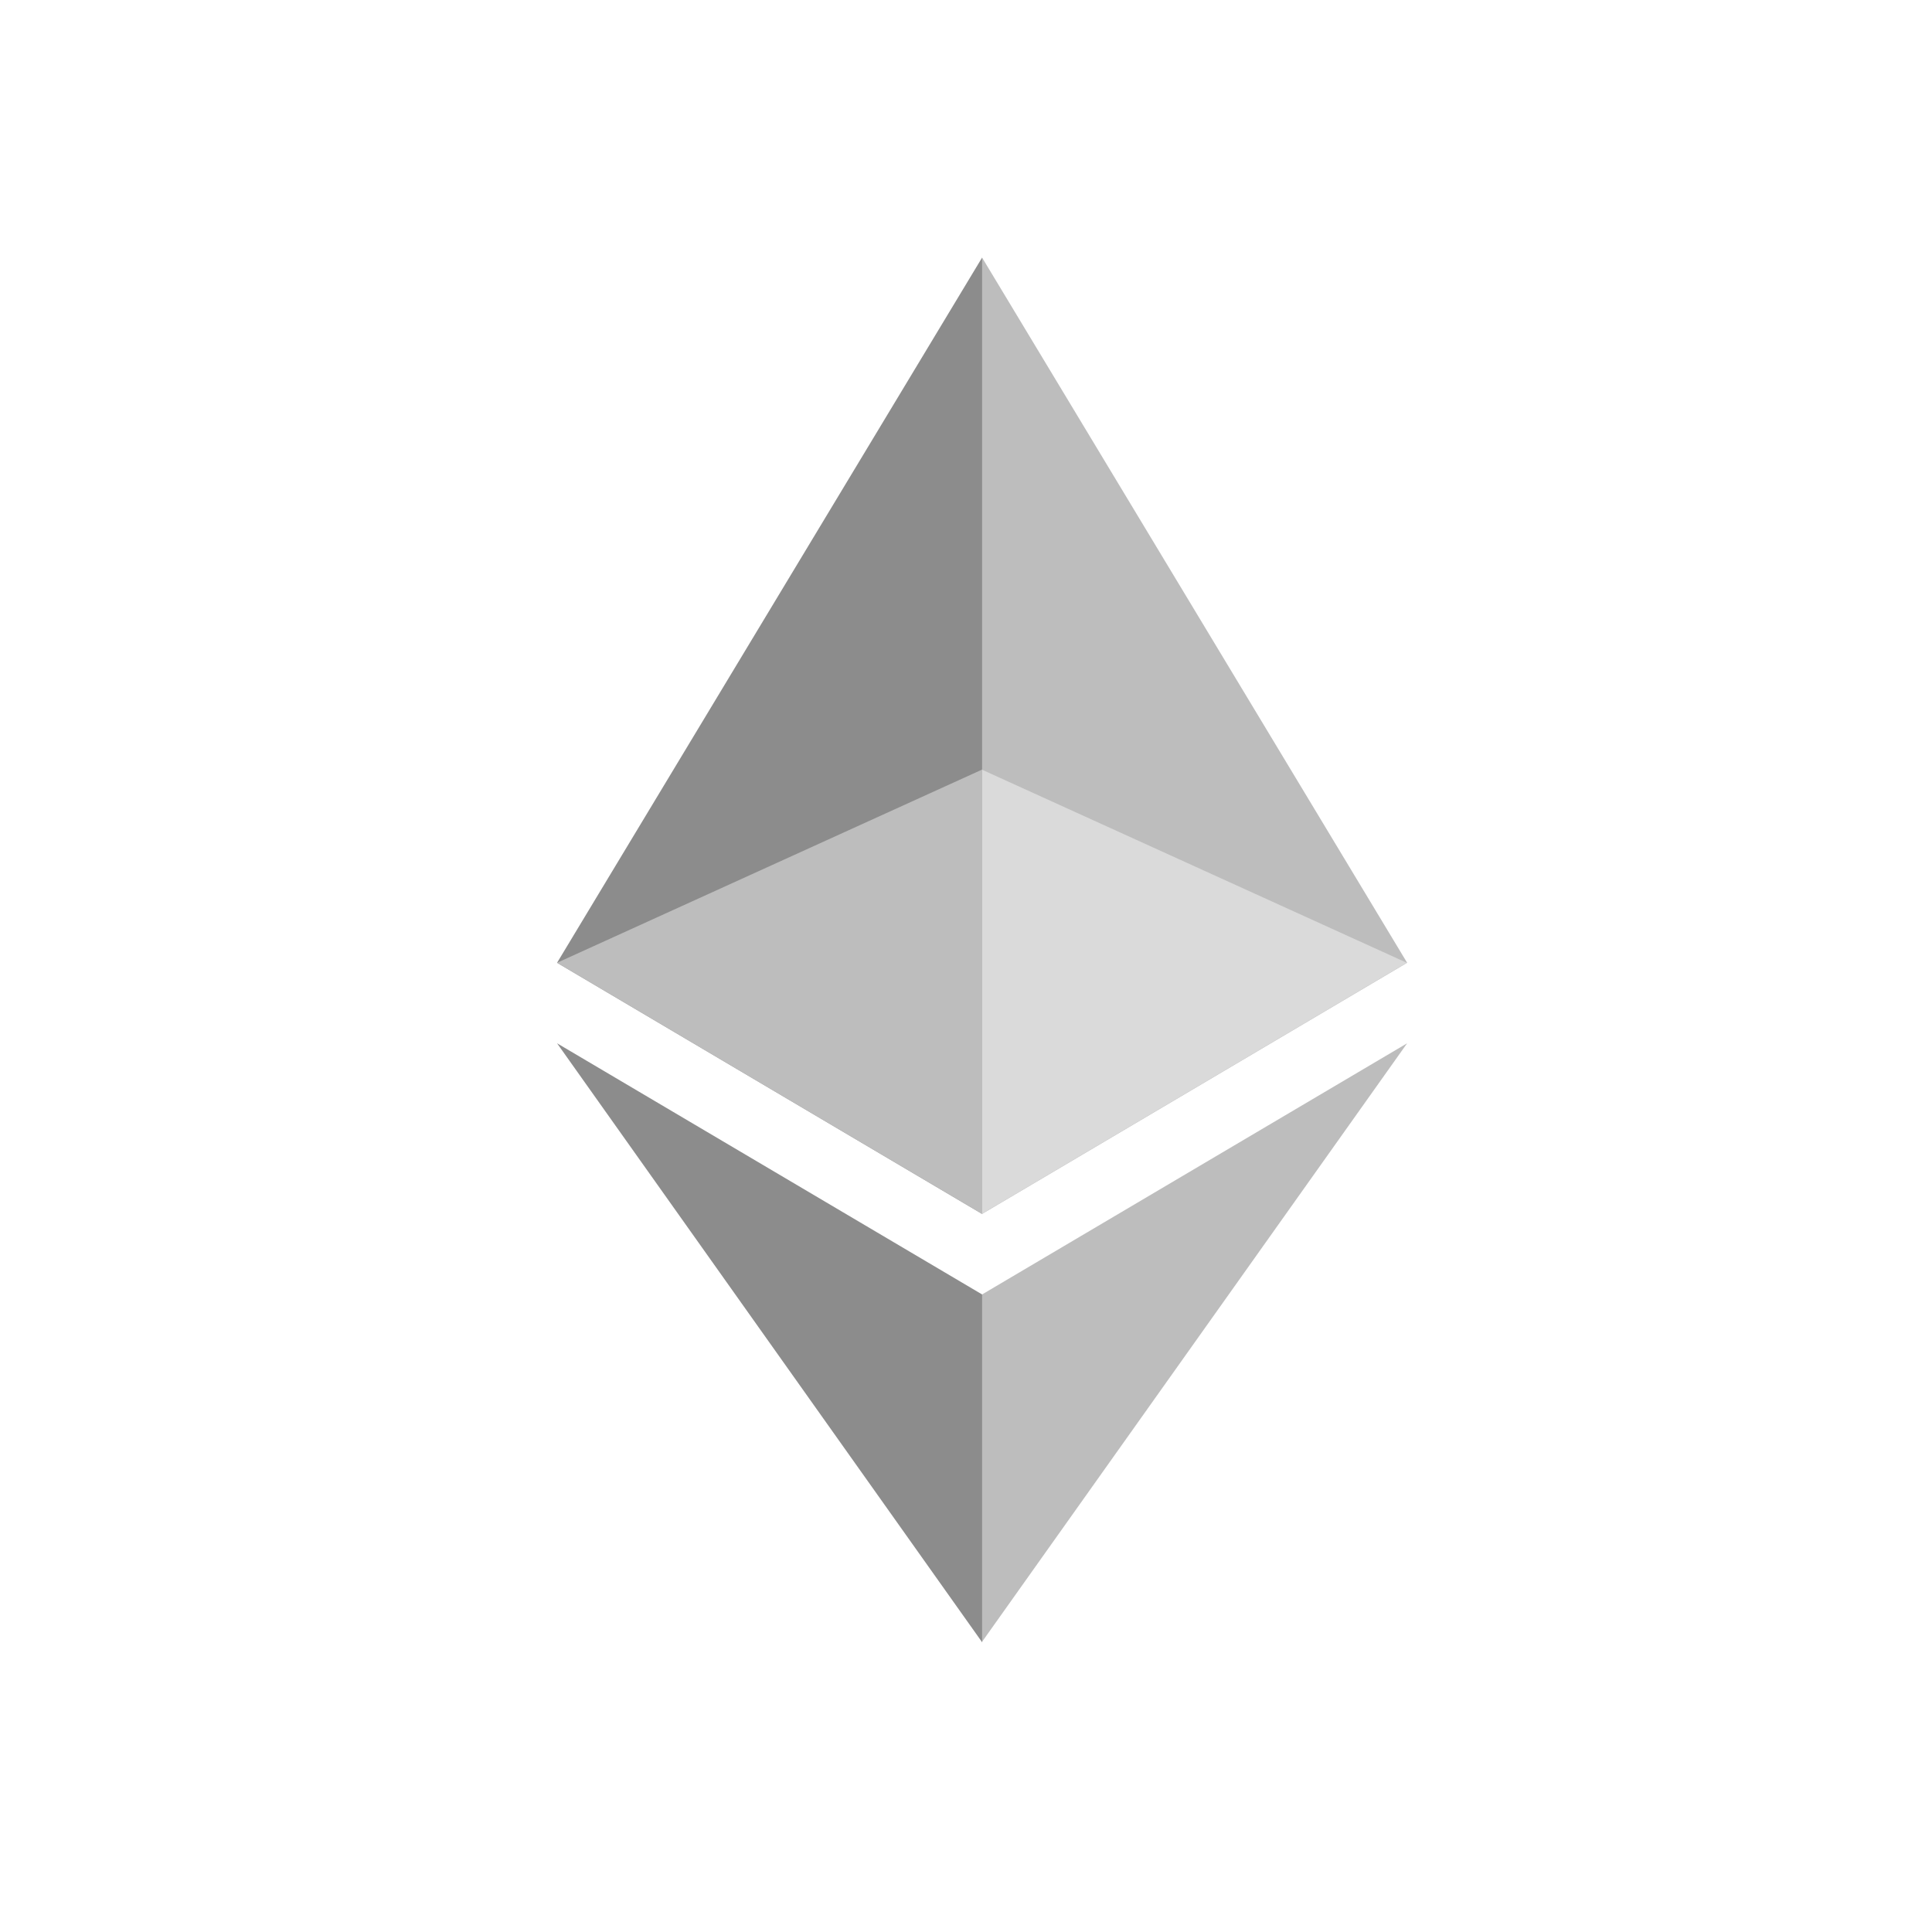 <svg viewBox="0 0 60 60" fill="none" xmlns="http://www.w3.org/2000/svg" class="calc-loans__badge"><path d="M30.5 8l-.3.98v28.43l.3.29 13.2-7.8L30.5 8z" fill="#BDBDBD"></path><path d="M30.5 8L17.3 29.9l13.2 7.8V8z" fill="#8C8C8C"></path><path d="M30.5 40.2l-.17.2v10.13l.16.47L43.7 32.4l-13.2 7.8z" fill="#BDBDBD"></path><path d="M30.5 51V40.2l-13.2-7.8L30.5 51z" fill="#8C8C8C"></path><path d="M30.49 37.7l13.2-7.8-13.2-6v13.8z" fill="#DADADA"></path><path d="M17.3 29.9l13.2 7.8V23.9l-13.2 6z" fill="#BDBDBD"></path></svg>

